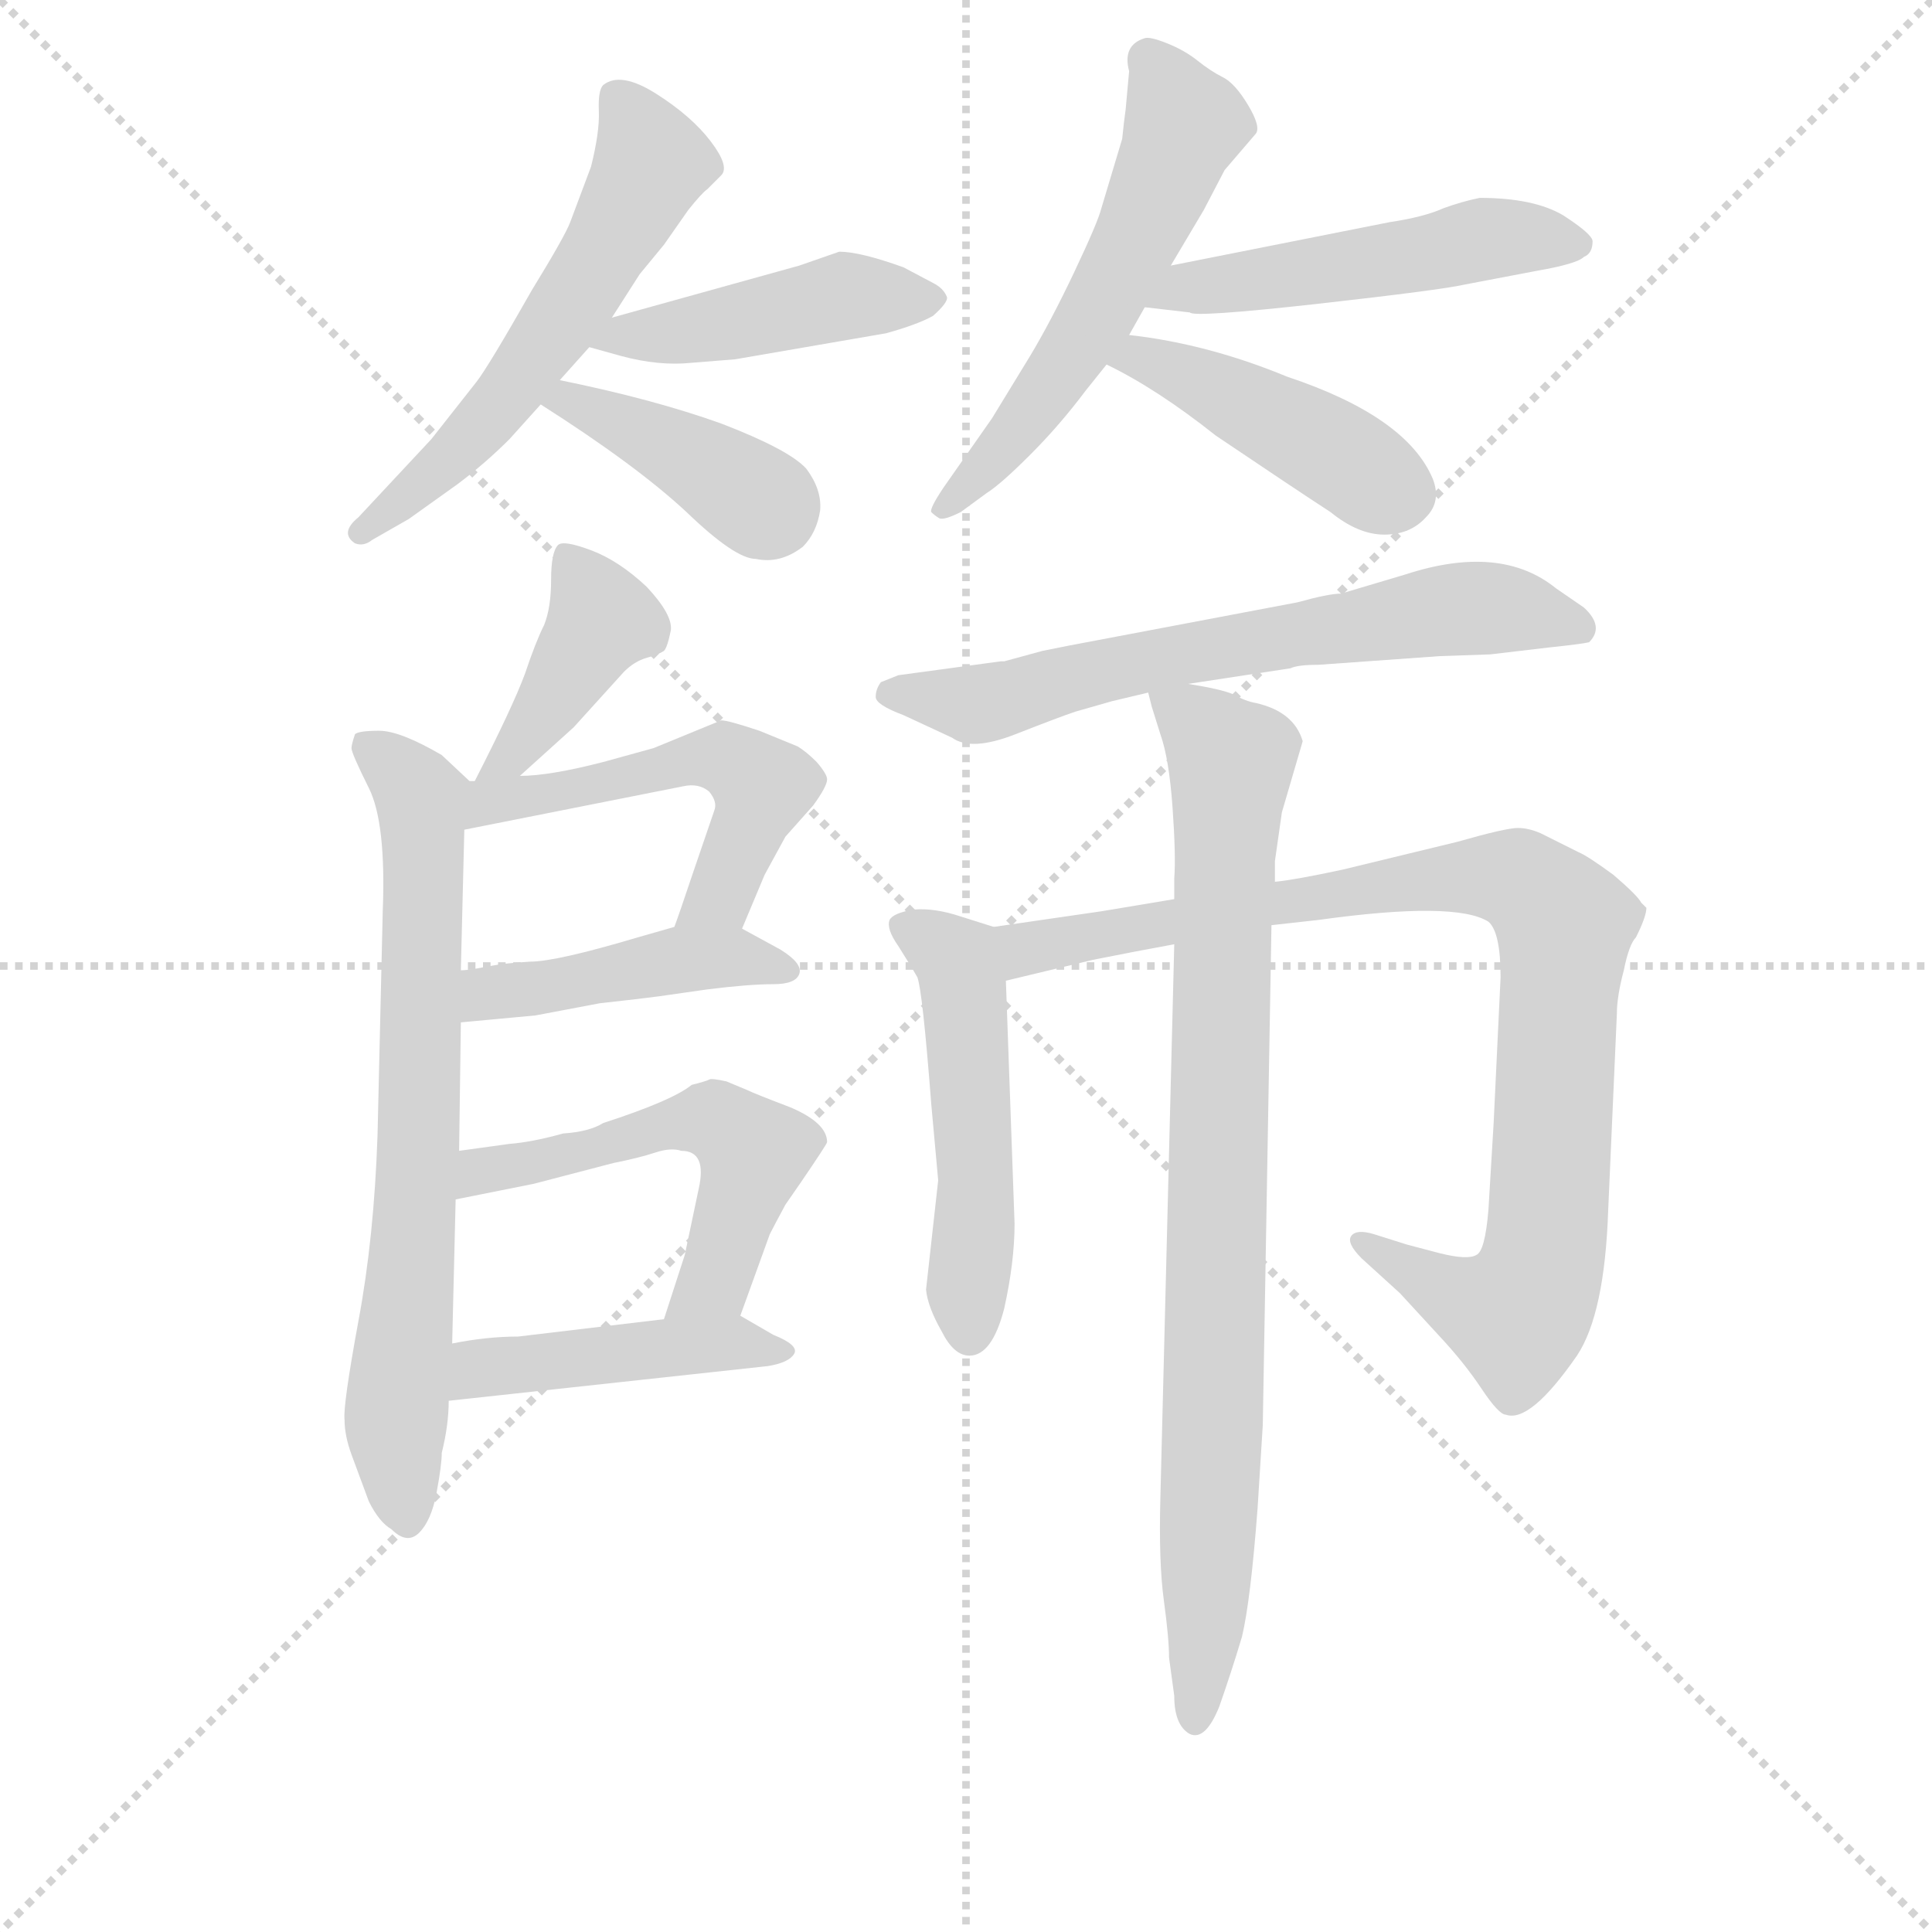<svg version="1.1" viewBox="0 0 1024 1024" xmlns="http://www.w3.org/2000/svg">
  <g stroke="lightgray" stroke-dasharray="1,1" stroke-width="1" transform="scale(4, 4)">
    <line x1="0" y1="0" x2="256" y2="256"></line>
    <line x1="256" y1="0" x2="0" y2="256"></line>
    <line x1="128" y1="0" x2="128" y2="256"></line>
    <line x1="0" y1="128" x2="256" y2="128"></line>
  </g>
<g transform="scale(0.92, -0.92) translate(60, -900)">
   <style type="text/css">
    @keyframes keyframes0 {
      from {
       stroke: blue;
       stroke-dashoffset: 569;
       stroke-width: 128;
       }
       65% {
       animation-timing-function: step-end;
       stroke: blue;
       stroke-dashoffset: 0;
       stroke-width: 128;
       }
       to {
       stroke: black;
       stroke-width: 1024;
       }
       }
       #make-me-a-hanzi-animation-0 {
         animation: keyframes0 0.713s both;
         animation-delay: 0s;
         animation-timing-function: linear;
       }
    @keyframes keyframes1 {
      from {
       stroke: blue;
       stroke-dashoffset: 450;
       stroke-width: 128;
       }
       59% {
       animation-timing-function: step-end;
       stroke: blue;
       stroke-dashoffset: 0;
       stroke-width: 128;
       }
       to {
       stroke: black;
       stroke-width: 1024;
       }
       }
       #make-me-a-hanzi-animation-1 {
         animation: keyframes1 0.616s both;
         animation-delay: 0.713s;
         animation-timing-function: linear;
       }
    @keyframes keyframes2 {
      from {
       stroke: blue;
       stroke-dashoffset: 397;
       stroke-width: 128;
       }
       56% {
       animation-timing-function: step-end;
       stroke: blue;
       stroke-dashoffset: 0;
       stroke-width: 128;
       }
       to {
       stroke: black;
       stroke-width: 1024;
       }
       }
       #make-me-a-hanzi-animation-2 {
         animation: keyframes2 0.573s both;
         animation-delay: 1.329s;
         animation-timing-function: linear;
       }
    @keyframes keyframes3 {
      from {
       stroke: blue;
       stroke-dashoffset: 558;
       stroke-width: 128;
       }
       64% {
       animation-timing-function: step-end;
       stroke: blue;
       stroke-dashoffset: 0;
       stroke-width: 128;
       }
       to {
       stroke: black;
       stroke-width: 1024;
       }
       }
       #make-me-a-hanzi-animation-3 {
         animation: keyframes3 0.704s both;
         animation-delay: 1.902s;
         animation-timing-function: linear;
       }
    @keyframes keyframes4 {
      from {
       stroke: blue;
       stroke-dashoffset: 503;
       stroke-width: 128;
       }
       62% {
       animation-timing-function: step-end;
       stroke: blue;
       stroke-dashoffset: 0;
       stroke-width: 128;
       }
       to {
       stroke: black;
       stroke-width: 1024;
       }
       }
       #make-me-a-hanzi-animation-4 {
         animation: keyframes4 0.659s both;
         animation-delay: 2.606s;
         animation-timing-function: linear;
       }
    @keyframes keyframes5 {
      from {
       stroke: blue;
       stroke-dashoffset: 438;
       stroke-width: 128;
       }
       59% {
       animation-timing-function: step-end;
       stroke: blue;
       stroke-dashoffset: 0;
       stroke-width: 128;
       }
       to {
       stroke: black;
       stroke-width: 1024;
       }
       }
       #make-me-a-hanzi-animation-5 {
         animation: keyframes5 0.606s both;
         animation-delay: 3.266s;
         animation-timing-function: linear;
       }
    @keyframes keyframes6 {
      from {
       stroke: blue;
       stroke-dashoffset: 409;
       stroke-width: 128;
       }
       57% {
       animation-timing-function: step-end;
       stroke: blue;
       stroke-dashoffset: 0;
       stroke-width: 128;
       }
       to {
       stroke: black;
       stroke-width: 1024;
       }
       }
       #make-me-a-hanzi-animation-6 {
         animation: keyframes6 0.583s both;
         animation-delay: 3.872s;
         animation-timing-function: linear;
       }
    @keyframes keyframes7 {
      from {
       stroke: blue;
       stroke-dashoffset: 717;
       stroke-width: 128;
       }
       70% {
       animation-timing-function: step-end;
       stroke: blue;
       stroke-dashoffset: 0;
       stroke-width: 128;
       }
       to {
       stroke: black;
       stroke-width: 1024;
       }
       }
       #make-me-a-hanzi-animation-7 {
         animation: keyframes7 0.833s both;
         animation-delay: 4.455s;
         animation-timing-function: linear;
       }
    @keyframes keyframes8 {
      from {
       stroke: blue;
       stroke-dashoffset: 522;
       stroke-width: 128;
       }
       63% {
       animation-timing-function: step-end;
       stroke: blue;
       stroke-dashoffset: 0;
       stroke-width: 128;
       }
       to {
       stroke: black;
       stroke-width: 1024;
       }
       }
       #make-me-a-hanzi-animation-8 {
         animation: keyframes8 0.675s both;
         animation-delay: 5.289s;
         animation-timing-function: linear;
       }
    @keyframes keyframes9 {
      from {
       stroke: blue;
       stroke-dashoffset: 444;
       stroke-width: 128;
       }
       59% {
       animation-timing-function: step-end;
       stroke: blue;
       stroke-dashoffset: 0;
       stroke-width: 128;
       }
       to {
       stroke: black;
       stroke-width: 1024;
       }
       }
       #make-me-a-hanzi-animation-9 {
         animation: keyframes9 0.611s both;
         animation-delay: 5.963s;
         animation-timing-function: linear;
       }
    @keyframes keyframes10 {
      from {
       stroke: blue;
       stroke-dashoffset: 543;
       stroke-width: 128;
       }
       64% {
       animation-timing-function: step-end;
       stroke: blue;
       stroke-dashoffset: 0;
       stroke-width: 128;
       }
       to {
       stroke: black;
       stroke-width: 1024;
       }
       }
       #make-me-a-hanzi-animation-10 {
         animation: keyframes10 0.692s both;
         animation-delay: 6.575s;
         animation-timing-function: linear;
       }
    @keyframes keyframes11 {
      from {
       stroke: blue;
       stroke-dashoffset: 451;
       stroke-width: 128;
       }
       59% {
       animation-timing-function: step-end;
       stroke: blue;
       stroke-dashoffset: 0;
       stroke-width: 128;
       }
       to {
       stroke: black;
       stroke-width: 1024;
       }
       }
       #make-me-a-hanzi-animation-11 {
         animation: keyframes11 0.617s both;
         animation-delay: 7.267s;
         animation-timing-function: linear;
       }
    @keyframes keyframes12 {
      from {
       stroke: blue;
       stroke-dashoffset: 662;
       stroke-width: 128;
       }
       68% {
       animation-timing-function: step-end;
       stroke: blue;
       stroke-dashoffset: 0;
       stroke-width: 128;
       }
       to {
       stroke: black;
       stroke-width: 1024;
       }
       }
       #make-me-a-hanzi-animation-12 {
         animation: keyframes12 0.789s both;
         animation-delay: 7.884s;
         animation-timing-function: linear;
       }
    @keyframes keyframes13 {
      from {
       stroke: blue;
       stroke-dashoffset: 507;
       stroke-width: 128;
       }
       62% {
       animation-timing-function: step-end;
       stroke: blue;
       stroke-dashoffset: 0;
       stroke-width: 128;
       }
       to {
       stroke: black;
       stroke-width: 1024;
       }
       }
       #make-me-a-hanzi-animation-13 {
         animation: keyframes13 0.663s both;
         animation-delay: 8.672s;
         animation-timing-function: linear;
       }
    @keyframes keyframes14 {
      from {
       stroke: blue;
       stroke-dashoffset: 918;
       stroke-width: 128;
       }
       75% {
       animation-timing-function: step-end;
       stroke: blue;
       stroke-dashoffset: 0;
       stroke-width: 128;
       }
       to {
       stroke: black;
       stroke-width: 1024;
       }
       }
       #make-me-a-hanzi-animation-14 {
         animation: keyframes14 0.997s both;
         animation-delay: 9.335s;
         animation-timing-function: linear;
       }
    @keyframes keyframes15 {
      from {
       stroke: blue;
       stroke-dashoffset: 862;
       stroke-width: 128;
       }
       74% {
       animation-timing-function: step-end;
       stroke: blue;
       stroke-dashoffset: 0;
       stroke-width: 128;
       }
       to {
       stroke: black;
       stroke-width: 1024;
       }
       }
       #make-me-a-hanzi-animation-15 {
         animation: keyframes15 0.951s both;
         animation-delay: 10.332s;
         animation-timing-function: linear;
       }
</style>
<path d="M 262.5 681.0 L 279.5 700.0 L 292.5 717.0 L 308.5 742.0 L 322.5 759.0 L 336.5 779.0 Q 344.5 789.0 347.5 791.0 L 355.5 799.0 Q 360.5 804.0 349.5 818.5 Q 338.5 833.0 318.0 846.0 Q 297.5 859.0 287.5 851.0 Q 284.5 848.0 285.0 836.0 Q 285.5 824.0 280.5 804.0 L 268.5 772.0 Q 265.5 764.0 246.5 733.0 Q 221.5 689.0 214.5 680.0 L 188.5 647.0 L 146.5 602.0 Q 135.5 593.0 144.5 587.0 Q 149.5 585.0 154.5 589.0 L 175.5 601.0 L 203.5 621.0 Q 219.5 633.0 233.5 647.0 L 251.5 667.0 L 262.5 681.0 Z" fill="lightgray"></path> 
<path d="M 279.5 700.0 L 297.5 695.0 Q 319.5 689.0 338.5 691.0 L 363.5 693.0 L 450.5 708.0 Q 468.5 713.0 477.5 718.0 Q 486.5 726.0 485.5 729.0 Q 483.5 734.0 477.5 737.0 L 460.5 746.0 Q 435.5 755.0 423.5 755.0 L 400.5 747.0 L 292.5 717.0 C 263.5 709.0 255.5 707.0 279.5 700.0 Z" fill="lightgray"></path> 
<path d="M 251.5 667.0 Q 306.5 632.0 335.5 605.0 Q 363.5 578.0 375.5 578.0 Q 389.5 575.0 402.5 585.0 Q 410.5 593.0 412.5 606.0 Q 413.5 618.0 404.5 630.0 Q 394.5 641.0 355.5 656.0 Q 316.5 670.0 262.5 681.0 C 233.5 687.0 226.5 683.0 251.5 667.0 Z" fill="lightgray"></path> 
<path d="M 590.5 707.0 L 599.5 723.0 L 614.5 747.0 L 633.5 779.0 L 645.5 802.0 L 663.5 823.0 Q 666.5 827.0 659.0 839.5 Q 651.5 852.0 644.5 855.5 Q 637.5 859.0 630.0 865.0 Q 622.5 871.0 612.5 875.0 Q 602.5 879.0 599.5 878.0 Q 586.5 874.0 590.5 859.0 L 588.5 837.0 Q 587.5 830.0 586.5 820.0 L 574.5 780.0 Q 572.5 772.0 559.0 743.5 Q 545.5 715.0 533.5 695.0 L 511.5 659.0 L 483.5 619.0 Q 475.5 607.0 476.5 605.0 Q 478.5 603.0 481.0 601.5 Q 483.5 600.0 493.5 605.0 L 508.5 616.0 Q 516.5 621.0 533.5 638.0 Q 550.5 655.0 565.5 675.0 L 577.5 690.0 L 590.5 707.0 Z" fill="lightgray"></path> 
<path d="M 599.5 723.0 L 625.5 720.0 Q 627.5 717.0 699.5 725.0 Q 770.5 733.0 783.5 736.0 L 825.5 744.0 Q 848.5 748.0 852.5 752.0 Q 857.5 754.0 857.5 761.0 Q 857.5 765.0 840.5 776.0 Q 823.5 786.0 792.5 786.0 Q 782.5 784.0 771.5 780.0 Q 760.5 775.0 740.5 772.0 L 614.5 747.0 C 585.5 741.0 569.5 726.0 599.5 723.0 Z" fill="lightgray"></path> 
<path d="M 577.5 690.0 Q 606.5 676.0 640.5 649.0 Q 686.5 618.0 706.5 605.0 Q 722.5 592.0 737.5 592.0 Q 752.5 592.0 761.5 602.0 Q 770.5 611.0 765.5 624.0 Q 750.5 660.0 681.5 683.0 Q 635.5 702.0 590.5 707.0 C 560.5 711.0 550.5 703.0 577.5 690.0 Z" fill="lightgray"></path> 
<path d="M 239.5 453.0 L 270.5 481.0 L 299.5 513.0 Q 305.5 519.0 312.5 521.0 Q 319.5 523.0 322.5 525.0 Q 324.5 527.0 326.5 537.0 Q 327.5 546.0 312.5 562.0 Q 296.5 577.0 280.5 583.0 Q 264.5 589.0 261.5 586.0 Q 257.5 582.0 257.5 566.0 Q 257.5 550.0 253.5 540.0 Q 248.5 530.0 242.5 512.0 Q 235.5 493.0 213.5 450.0 C 199.5 423.0 217.5 433.0 239.5 453.0 Z" fill="lightgray"></path> 
<path d="M 200.5 126.0 L 202.5 209.0 L 204.5 237.0 L 205.5 311.0 L 205.5 341.0 L 207.5 422.0 C 208.5 452.0 212.5 448.0 210.5 450.0 L 194.5 465.0 Q 170.5 479.0 158.5 479.0 Q 146.5 479.0 144.5 477.0 Q 142.5 471.0 142.5 469.0 Q 142.5 466.0 152.5 446.0 Q 162.5 426.0 160.5 375.0 L 157.5 246.0 Q 155.5 187.0 146.5 139.0 Q 137.5 90.0 138.5 82.0 Q 138.5 73.0 142.5 62.0 L 152.5 35.0 Q 158.5 23.0 165.5 19.0 Q 174.5 10.0 181.5 17.0 Q 188.5 24.0 191.5 40.0 Q 194.5 56.0 194.5 63.0 Q 198.5 79.0 198.5 93.0 L 200.5 126.0 Z" fill="lightgray"></path> 
<path d="M 207.5 422.0 L 333.5 447.0 Q 342.5 449.0 348.5 444.0 Q 353.5 438.0 351.5 433.0 L 338.5 395.0 Q 331.5 374.0 328.5 366.0 C 318.5 338.0 355.5 337.0 367.5 365.0 L 380.5 396.0 L 392.5 418.0 L 408.5 436.0 Q 416.5 447.0 416.5 451.0 Q 416.5 454.0 410.5 461.0 Q 404.5 467.0 399.5 470.0 Q 394.5 472.0 377.5 479.0 Q 359.5 485.0 355.5 485.0 L 316.5 469.0 L 287.5 461.0 Q 256.5 453.0 239.5 453.0 L 213.5 450.0 L 210.5 450.0 C 180.5 448.0 178.5 416.0 207.5 422.0 Z" fill="lightgray"></path> 
<path d="M 328.5 366.0 L 307.5 360.0 Q 260.5 346.0 245.5 346.0 Q 230.5 345.0 225.5 344.0 Q 219.5 343.0 214.5 342.0 Q 208.5 341.0 205.5 341.0 C 175.5 338.0 175.5 308.0 205.5 311.0 L 248.5 315.0 L 285.5 322.0 Q 312.5 325.0 319.5 326.0 L 347.5 330.0 Q 371.5 333.0 385.5 333.0 Q 398.5 333.0 400.5 339.0 Q 402.5 345.0 389.5 353.0 L 367.5 365.0 C 352.5 373.0 352.5 373.0 328.5 366.0 Z" fill="lightgray"></path> 
<path d="M 202.5 209.0 L 247.5 218.0 L 293.5 230.0 Q 308.5 233.0 317.5 236.0 Q 326.5 239.0 332.5 237.0 Q 347.5 237.0 342.5 215.0 L 334.5 177.0 L 322.5 140.0 C 313.5 111.0 356.5 114.0 366.5 142.0 L 383.5 189.0 Q 385.5 193.0 392.5 206.0 L 401.5 219.0 Q 416.5 241.0 416.5 242.0 Q 416.5 253.0 395.5 262.0 Q 374.5 270.0 370.5 272.0 L 358.5 277.0 Q 349.5 279.0 348.5 278.0 Q 346.5 277.0 338.5 275.0 Q 327.5 266.0 287.5 253.0 Q 279.5 248.0 264.5 247.0 Q 246.5 242.0 233.5 241.0 L 204.5 237.0 C 174.5 233.0 173.5 203.0 202.5 209.0 Z" fill="lightgray"></path> 
<path d="M 322.5 140.0 L 238.5 130.0 Q 220.5 130.0 200.5 126.0 C 171.5 121.0 168.5 90.0 198.5 93.0 L 382.5 113.0 Q 394.5 115.0 397.5 120.0 Q 400.5 125.0 385.5 131.0 L 366.5 142.0 C 361.5 145.0 352.5 144.0 322.5 140.0 Z" fill="lightgray"></path> 
<path d="M 769.5 522.0 L 798.5 523.0 L 832.5 527.0 Q 851.5 529.0 855.5 530.0 Q 864.5 539.0 852.5 550.0 L 836.5 561.0 Q 804.5 587.0 749.5 569.0 L 712.5 558.0 Q 705.5 558.0 687.5 553.0 L 555.5 528.0 Q 550.5 527.0 540.5 525.0 L 518.5 519.0 L 516.5 519.0 L 457.5 511.0 L 447.5 507.0 Q 444.5 503.0 444.5 498.5 Q 444.5 494.0 460.5 488.0 L 488.5 475.0 Q 499.5 467.0 525.0 477.0 Q 550.5 487.0 559.5 490.0 L 580.5 496.0 L 601.5 501.0 L 624.5 506.0 L 683.5 515.0 Q 687.5 517.0 699.5 517.0 L 769.5 522.0 Z" fill="lightgray"></path> 
<path d="M 512.5 366.0 L 493.5 372.0 Q 478.5 377.0 466.5 376.0 Q 454.5 374.0 452.5 370.0 Q 450.5 365.0 457.5 355.0 Q 464.5 344.0 468.5 337.0 Q 471.5 329.0 476.5 264.0 L 480.5 220.0 L 473.5 157.0 Q 474.5 147.0 482.5 133.0 Q 489.5 119.0 498.5 119.0 Q 511.5 119.0 518.5 146.0 Q 524.5 173.0 524.5 195.0 L 519.5 335.0 C 518.5 364.0 518.5 364.0 512.5 366.0 Z" fill="lightgray"></path> 
<path d="M 616.5 382.0 L 574.5 375.0 L 512.5 366.0 C 482.5 362.0 490.5 328.0 519.5 335.0 L 569.5 347.0 Q 594.5 352.0 616.5 356.0 L 672.5 367.0 L 699.5 370.0 Q 778.5 381.0 797.5 369.0 Q 804.5 363.0 804.5 337.0 L 800.5 253.0 L 797.5 203.0 Q 795.5 179.0 790.5 177.0 Q 785.5 174.0 769.5 178.0 L 750.5 183.0 L 731.5 189.0 Q 721.5 192.0 718.5 188.0 Q 715.5 184.0 724.5 175.0 L 746.5 155.0 L 769.5 130.0 Q 783.5 115.0 793.5 100.0 Q 803.5 85.0 807.5 85.0 Q 821.5 80.0 848.5 119.0 Q 864.5 143.0 866.5 203.0 L 871.5 316.0 Q 871.5 326.0 875.5 341.0 Q 878.5 356.0 882.5 360.0 Q 888.5 372.0 888.5 377.0 L 885.5 380.0 Q 883.5 384.0 869.5 396.0 Q 854.5 407.0 849.5 409.0 L 827.5 420.0 Q 820.5 423.0 814.5 423.0 Q 807.5 423.0 779.5 415.0 L 713.5 399.0 Q 685.5 393.0 674.5 392.0 L 616.5 382.0 Z" fill="lightgray"></path> 
<path d="M 601.5 501.0 L 603.5 493.0 L 608.5 477.0 Q 613.5 463.0 615.5 435.0 Q 617.5 407.0 616.5 394.0 L 616.5 382.0 L 616.5 356.0 L 608.5 37.0 Q 607.5 0.0 610.5 -22.0 Q 613.5 -44.0 613.5 -55.0 L 616.5 -77.0 Q 616.5 -94.0 625.5 -99.0 Q 634.5 -103.0 642.5 -83.0 Q 649.5 -63.0 655.5 -43.0 Q 660.5 -22.0 664.5 31.0 L 667.5 79.0 L 672.5 367.0 L 674.5 392.0 L 674.5 404.0 L 678.5 432.0 L 690.5 473.0 Q 685.5 490.0 663.5 495.0 Q 657.5 496.0 650.5 500.0 Q 643.5 503.0 624.5 506.0 C 598.5 511.0 598.5 511.0 601.5 501.0 Z" fill="lightgray"></path> 
      <clipPath id="make-me-a-hanzi-clip-0">
      <path d="M 262.5 681.0 L 279.5 700.0 L 292.5 717.0 L 308.5 742.0 L 322.5 759.0 L 336.5 779.0 Q 344.5 789.0 347.5 791.0 L 355.5 799.0 Q 360.5 804.0 349.5 818.5 Q 338.5 833.0 318.0 846.0 Q 297.5 859.0 287.5 851.0 Q 284.5 848.0 285.0 836.0 Q 285.5 824.0 280.5 804.0 L 268.5 772.0 Q 265.5 764.0 246.5 733.0 Q 221.5 689.0 214.5 680.0 L 188.5 647.0 L 146.5 602.0 Q 135.5 593.0 144.5 587.0 Q 149.5 585.0 154.5 589.0 L 175.5 601.0 L 203.5 621.0 Q 219.5 633.0 233.5 647.0 L 251.5 667.0 L 262.5 681.0 Z" fill="lightgray"></path>
      </clipPath>
      <path clip-path="url(#make-me-a-hanzi-clip-0)" d="M 296.5 842.0 L 314.5 809.0 L 298.5 772.0 L 232.5 673.0 L 199.5 636.0 L 148.5 594.0 " fill="none" id="make-me-a-hanzi-animation-0" stroke-dasharray="441 882" stroke-linecap="round"></path>

      <clipPath id="make-me-a-hanzi-clip-1">
      <path d="M 279.5 700.0 L 297.5 695.0 Q 319.5 689.0 338.5 691.0 L 363.5 693.0 L 450.5 708.0 Q 468.5 713.0 477.5 718.0 Q 486.5 726.0 485.5 729.0 Q 483.5 734.0 477.5 737.0 L 460.5 746.0 Q 435.5 755.0 423.5 755.0 L 400.5 747.0 L 292.5 717.0 C 263.5 709.0 255.5 707.0 279.5 700.0 Z" fill="lightgray"></path>
      </clipPath>
      <path clip-path="url(#make-me-a-hanzi-clip-1)" d="M 285.5 702.0 L 424.5 729.0 L 476.5 728.0 " fill="none" id="make-me-a-hanzi-animation-1" stroke-dasharray="322 644" stroke-linecap="round"></path>

      <clipPath id="make-me-a-hanzi-clip-2">
      <path d="M 251.5 667.0 Q 306.5 632.0 335.5 605.0 Q 363.5 578.0 375.5 578.0 Q 389.5 575.0 402.5 585.0 Q 410.5 593.0 412.5 606.0 Q 413.5 618.0 404.5 630.0 Q 394.5 641.0 355.5 656.0 Q 316.5 670.0 262.5 681.0 C 233.5 687.0 226.5 683.0 251.5 667.0 Z" fill="lightgray"></path>
      </clipPath>
      <path clip-path="url(#make-me-a-hanzi-clip-2)" d="M 261.5 665.0 L 268.5 669.0 L 307.5 652.0 L 384.5 605.0 " fill="none" id="make-me-a-hanzi-animation-2" stroke-dasharray="269 538" stroke-linecap="round"></path>

      <clipPath id="make-me-a-hanzi-clip-3">
      <path d="M 590.5 707.0 L 599.5 723.0 L 614.5 747.0 L 633.5 779.0 L 645.5 802.0 L 663.5 823.0 Q 666.5 827.0 659.0 839.5 Q 651.5 852.0 644.5 855.5 Q 637.5 859.0 630.0 865.0 Q 622.5 871.0 612.5 875.0 Q 602.5 879.0 599.5 878.0 Q 586.5 874.0 590.5 859.0 L 588.5 837.0 Q 587.5 830.0 586.5 820.0 L 574.5 780.0 Q 572.5 772.0 559.0 743.5 Q 545.5 715.0 533.5 695.0 L 511.5 659.0 L 483.5 619.0 Q 475.5 607.0 476.5 605.0 Q 478.5 603.0 481.0 601.5 Q 483.5 600.0 493.5 605.0 L 508.5 616.0 Q 516.5 621.0 533.5 638.0 Q 550.5 655.0 565.5 675.0 L 577.5 690.0 L 590.5 707.0 Z" fill="lightgray"></path>
      </clipPath>
      <path clip-path="url(#make-me-a-hanzi-clip-3)" d="M 602.5 865.0 L 622.5 828.0 L 596.5 765.0 L 533.5 662.0 L 484.5 610.0 " fill="none" id="make-me-a-hanzi-animation-3" stroke-dasharray="430 860" stroke-linecap="round"></path>

      <clipPath id="make-me-a-hanzi-clip-4">
      <path d="M 599.5 723.0 L 625.5 720.0 Q 627.5 717.0 699.5 725.0 Q 770.5 733.0 783.5 736.0 L 825.5 744.0 Q 848.5 748.0 852.5 752.0 Q 857.5 754.0 857.5 761.0 Q 857.5 765.0 840.5 776.0 Q 823.5 786.0 792.5 786.0 Q 782.5 784.0 771.5 780.0 Q 760.5 775.0 740.5 772.0 L 614.5 747.0 C 585.5 741.0 569.5 726.0 599.5 723.0 Z" fill="lightgray"></path>
      </clipPath>
      <path clip-path="url(#make-me-a-hanzi-clip-4)" d="M 606.5 727.0 L 624.5 735.0 L 708.5 744.0 L 798.5 763.0 L 849.5 759.0 " fill="none" id="make-me-a-hanzi-animation-4" stroke-dasharray="375 750" stroke-linecap="round"></path>

      <clipPath id="make-me-a-hanzi-clip-5">
      <path d="M 577.5 690.0 Q 606.5 676.0 640.5 649.0 Q 686.5 618.0 706.5 605.0 Q 722.5 592.0 737.5 592.0 Q 752.5 592.0 761.5 602.0 Q 770.5 611.0 765.5 624.0 Q 750.5 660.0 681.5 683.0 Q 635.5 702.0 590.5 707.0 C 560.5 711.0 550.5 703.0 577.5 690.0 Z" fill="lightgray"></path>
      </clipPath>
      <path clip-path="url(#make-me-a-hanzi-clip-5)" d="M 585.5 691.0 L 596.5 695.0 L 624.5 684.0 L 747.5 616.0 " fill="none" id="make-me-a-hanzi-animation-5" stroke-dasharray="310 620" stroke-linecap="round"></path>

      <clipPath id="make-me-a-hanzi-clip-6">
      <path d="M 239.5 453.0 L 270.5 481.0 L 299.5 513.0 Q 305.5 519.0 312.5 521.0 Q 319.5 523.0 322.5 525.0 Q 324.5 527.0 326.5 537.0 Q 327.5 546.0 312.5 562.0 Q 296.5 577.0 280.5 583.0 Q 264.5 589.0 261.5 586.0 Q 257.5 582.0 257.5 566.0 Q 257.5 550.0 253.5 540.0 Q 248.5 530.0 242.5 512.0 Q 235.5 493.0 213.5 450.0 C 199.5 423.0 217.5 433.0 239.5 453.0 Z" fill="lightgray"></path>
      </clipPath>
      <path clip-path="url(#make-me-a-hanzi-clip-6)" d="M 265.5 580.0 L 286.5 542.0 L 236.5 467.0 L 219.5 457.0 " fill="none" id="make-me-a-hanzi-animation-6" stroke-dasharray="281 562" stroke-linecap="round"></path>

      <clipPath id="make-me-a-hanzi-clip-7">
      <path d="M 200.5 126.0 L 202.5 209.0 L 204.5 237.0 L 205.5 311.0 L 205.5 341.0 L 207.5 422.0 C 208.5 452.0 212.5 448.0 210.5 450.0 L 194.5 465.0 Q 170.5 479.0 158.5 479.0 Q 146.5 479.0 144.5 477.0 Q 142.5 471.0 142.5 469.0 Q 142.5 466.0 152.5 446.0 Q 162.5 426.0 160.5 375.0 L 157.5 246.0 Q 155.5 187.0 146.5 139.0 Q 137.5 90.0 138.5 82.0 Q 138.5 73.0 142.5 62.0 L 152.5 35.0 Q 158.5 23.0 165.5 19.0 Q 174.5 10.0 181.5 17.0 Q 188.5 24.0 191.5 40.0 Q 194.5 56.0 194.5 63.0 Q 198.5 79.0 198.5 93.0 L 200.5 126.0 Z" fill="lightgray"></path>
      </clipPath>
      <path clip-path="url(#make-me-a-hanzi-clip-7)" d="M 152.5 471.0 L 181.5 443.0 L 183.5 432.0 L 181.5 245.0 L 167.5 81.0 L 174.5 24.0 " fill="none" id="make-me-a-hanzi-animation-7" stroke-dasharray="589 1178" stroke-linecap="round"></path>

      <clipPath id="make-me-a-hanzi-clip-8">
      <path d="M 207.5 422.0 L 333.5 447.0 Q 342.5 449.0 348.5 444.0 Q 353.5 438.0 351.5 433.0 L 338.5 395.0 Q 331.5 374.0 328.5 366.0 C 318.5 338.0 355.5 337.0 367.5 365.0 L 380.5 396.0 L 392.5 418.0 L 408.5 436.0 Q 416.5 447.0 416.5 451.0 Q 416.5 454.0 410.5 461.0 Q 404.5 467.0 399.5 470.0 Q 394.5 472.0 377.5 479.0 Q 359.5 485.0 355.5 485.0 L 316.5 469.0 L 287.5 461.0 Q 256.5 453.0 239.5 453.0 L 213.5 450.0 L 210.5 450.0 C 180.5 448.0 178.5 416.0 207.5 422.0 Z" fill="lightgray"></path>
      </clipPath>
      <path clip-path="url(#make-me-a-hanzi-clip-8)" d="M 213.5 428.0 L 234.5 441.0 L 327.5 460.0 L 362.5 461.0 L 378.5 446.0 L 377.5 440.0 L 354.5 385.0 L 335.5 370.0 " fill="none" id="make-me-a-hanzi-animation-8" stroke-dasharray="394 788" stroke-linecap="round"></path>

      <clipPath id="make-me-a-hanzi-clip-9">
      <path d="M 328.5 366.0 L 307.5 360.0 Q 260.5 346.0 245.5 346.0 Q 230.5 345.0 225.5 344.0 Q 219.5 343.0 214.5 342.0 Q 208.5 341.0 205.5 341.0 C 175.5 338.0 175.5 308.0 205.5 311.0 L 248.5 315.0 L 285.5 322.0 Q 312.5 325.0 319.5 326.0 L 347.5 330.0 Q 371.5 333.0 385.5 333.0 Q 398.5 333.0 400.5 339.0 Q 402.5 345.0 389.5 353.0 L 367.5 365.0 C 352.5 373.0 352.5 373.0 328.5 366.0 Z" fill="lightgray"></path>
      </clipPath>
      <path clip-path="url(#make-me-a-hanzi-clip-9)" d="M 212.5 319.0 L 221.5 328.0 L 328.5 347.0 L 360.5 349.0 L 394.5 341.0 " fill="none" id="make-me-a-hanzi-animation-9" stroke-dasharray="316 632" stroke-linecap="round"></path>

      <clipPath id="make-me-a-hanzi-clip-10">
      <path d="M 202.5 209.0 L 247.5 218.0 L 293.5 230.0 Q 308.5 233.0 317.5 236.0 Q 326.5 239.0 332.5 237.0 Q 347.5 237.0 342.5 215.0 L 334.5 177.0 L 322.5 140.0 C 313.5 111.0 356.5 114.0 366.5 142.0 L 383.5 189.0 Q 385.5 193.0 392.5 206.0 L 401.5 219.0 Q 416.5 241.0 416.5 242.0 Q 416.5 253.0 395.5 262.0 Q 374.5 270.0 370.5 272.0 L 358.5 277.0 Q 349.5 279.0 348.5 278.0 Q 346.5 277.0 338.5 275.0 Q 327.5 266.0 287.5 253.0 Q 279.5 248.0 264.5 247.0 Q 246.5 242.0 233.5 241.0 L 204.5 237.0 C 174.5 233.0 173.5 203.0 202.5 209.0 Z" fill="lightgray"></path>
      </clipPath>
      <path clip-path="url(#make-me-a-hanzi-clip-10)" d="M 208.5 216.0 L 216.5 226.0 L 252.5 230.0 L 332.5 254.0 L 355.5 253.0 L 374.5 236.0 L 351.5 162.0 L 329.5 144.0 " fill="none" id="make-me-a-hanzi-animation-10" stroke-dasharray="415 830" stroke-linecap="round"></path>

      <clipPath id="make-me-a-hanzi-clip-11">
      <path d="M 322.5 140.0 L 238.5 130.0 Q 220.5 130.0 200.5 126.0 C 171.5 121.0 168.5 90.0 198.5 93.0 L 382.5 113.0 Q 394.5 115.0 397.5 120.0 Q 400.5 125.0 385.5 131.0 L 366.5 142.0 C 361.5 145.0 352.5 144.0 322.5 140.0 Z" fill="lightgray"></path>
      </clipPath>
      <path clip-path="url(#make-me-a-hanzi-clip-11)" d="M 205.5 98.0 L 216.5 111.0 L 275.5 119.0 L 363.5 127.0 L 392.5 121.0 " fill="none" id="make-me-a-hanzi-animation-11" stroke-dasharray="323 646" stroke-linecap="round"></path>

      <clipPath id="make-me-a-hanzi-clip-12">
      <path d="M 769.5 522.0 L 798.5 523.0 L 832.5 527.0 Q 851.5 529.0 855.5 530.0 Q 864.5 539.0 852.5 550.0 L 836.5 561.0 Q 804.5 587.0 749.5 569.0 L 712.5 558.0 Q 705.5 558.0 687.5 553.0 L 555.5 528.0 Q 550.5 527.0 540.5 525.0 L 518.5 519.0 L 516.5 519.0 L 457.5 511.0 L 447.5 507.0 Q 444.5 503.0 444.5 498.5 Q 444.5 494.0 460.5 488.0 L 488.5 475.0 Q 499.5 467.0 525.0 477.0 Q 550.5 487.0 559.5 490.0 L 580.5 496.0 L 601.5 501.0 L 624.5 506.0 L 683.5 515.0 Q 687.5 517.0 699.5 517.0 L 769.5 522.0 Z" fill="lightgray"></path>
      </clipPath>
      <path clip-path="url(#make-me-a-hanzi-clip-12)" d="M 452.5 501.0 L 502.5 494.0 L 609.5 521.0 L 764.5 548.0 L 810.5 549.0 L 850.5 538.0 " fill="none" id="make-me-a-hanzi-animation-12" stroke-dasharray="534 1068" stroke-linecap="round"></path>

      <clipPath id="make-me-a-hanzi-clip-13">
      <path d="M 512.5 366.0 L 493.5 372.0 Q 478.5 377.0 466.5 376.0 Q 454.5 374.0 452.5 370.0 Q 450.5 365.0 457.5 355.0 Q 464.5 344.0 468.5 337.0 Q 471.5 329.0 476.5 264.0 L 480.5 220.0 L 473.5 157.0 Q 474.5 147.0 482.5 133.0 Q 489.5 119.0 498.5 119.0 Q 511.5 119.0 518.5 146.0 Q 524.5 173.0 524.5 195.0 L 519.5 335.0 C 518.5 364.0 518.5 364.0 512.5 366.0 Z" fill="lightgray"></path>
      </clipPath>
      <path clip-path="url(#make-me-a-hanzi-clip-13)" d="M 462.5 365.0 L 491.5 347.0 L 494.5 337.0 L 502.5 218.0 L 498.5 131.0 " fill="none" id="make-me-a-hanzi-animation-13" stroke-dasharray="379 758" stroke-linecap="round"></path>

      <clipPath id="make-me-a-hanzi-clip-14">
      <path d="M 616.5 382.0 L 574.5 375.0 L 512.5 366.0 C 482.5 362.0 490.5 328.0 519.5 335.0 L 569.5 347.0 Q 594.5 352.0 616.5 356.0 L 672.5 367.0 L 699.5 370.0 Q 778.5 381.0 797.5 369.0 Q 804.5 363.0 804.5 337.0 L 800.5 253.0 L 797.5 203.0 Q 795.5 179.0 790.5 177.0 Q 785.5 174.0 769.5 178.0 L 750.5 183.0 L 731.5 189.0 Q 721.5 192.0 718.5 188.0 Q 715.5 184.0 724.5 175.0 L 746.5 155.0 L 769.5 130.0 Q 783.5 115.0 793.5 100.0 Q 803.5 85.0 807.5 85.0 Q 821.5 80.0 848.5 119.0 Q 864.5 143.0 866.5 203.0 L 871.5 316.0 Q 871.5 326.0 875.5 341.0 Q 878.5 356.0 882.5 360.0 Q 888.5 372.0 888.5 377.0 L 885.5 380.0 Q 883.5 384.0 869.5 396.0 Q 854.5 407.0 849.5 409.0 L 827.5 420.0 Q 820.5 423.0 814.5 423.0 Q 807.5 423.0 779.5 415.0 L 713.5 399.0 Q 685.5 393.0 674.5 392.0 L 616.5 382.0 Z" fill="lightgray"></path>
      </clipPath>
      <path clip-path="url(#make-me-a-hanzi-clip-14)" d="M 521.5 360.0 L 531.5 353.0 L 669.5 380.0 L 793.5 396.0 L 814.5 393.0 L 829.5 382.0 L 841.5 358.0 L 832.5 195.0 L 822.5 155.0 L 813.5 142.0 L 797.5 146.0 L 725.5 183.0 " fill="none" id="make-me-a-hanzi-animation-14" stroke-dasharray="790 1580" stroke-linecap="round"></path>

      <clipPath id="make-me-a-hanzi-clip-15">
      <path d="M 601.5 501.0 L 603.5 493.0 L 608.5 477.0 Q 613.5 463.0 615.5 435.0 Q 617.5 407.0 616.5 394.0 L 616.5 382.0 L 616.5 356.0 L 608.5 37.0 Q 607.5 0.0 610.5 -22.0 Q 613.5 -44.0 613.5 -55.0 L 616.5 -77.0 Q 616.5 -94.0 625.5 -99.0 Q 634.5 -103.0 642.5 -83.0 Q 649.5 -63.0 655.5 -43.0 Q 660.5 -22.0 664.5 31.0 L 667.5 79.0 L 672.5 367.0 L 674.5 392.0 L 674.5 404.0 L 678.5 432.0 L 690.5 473.0 Q 685.5 490.0 663.5 495.0 Q 657.5 496.0 650.5 500.0 Q 643.5 503.0 624.5 506.0 C 598.5 511.0 598.5 511.0 601.5 501.0 Z" fill="lightgray"></path>
      </clipPath>
      <path clip-path="url(#make-me-a-hanzi-clip-15)" d="M 608.5 498.0 L 649.5 461.0 L 634.5 -44.0 L 628.5 -89.0 " fill="none" id="make-me-a-hanzi-animation-15" stroke-dasharray="734 1468" stroke-linecap="round"></path>

</g>
</svg>
